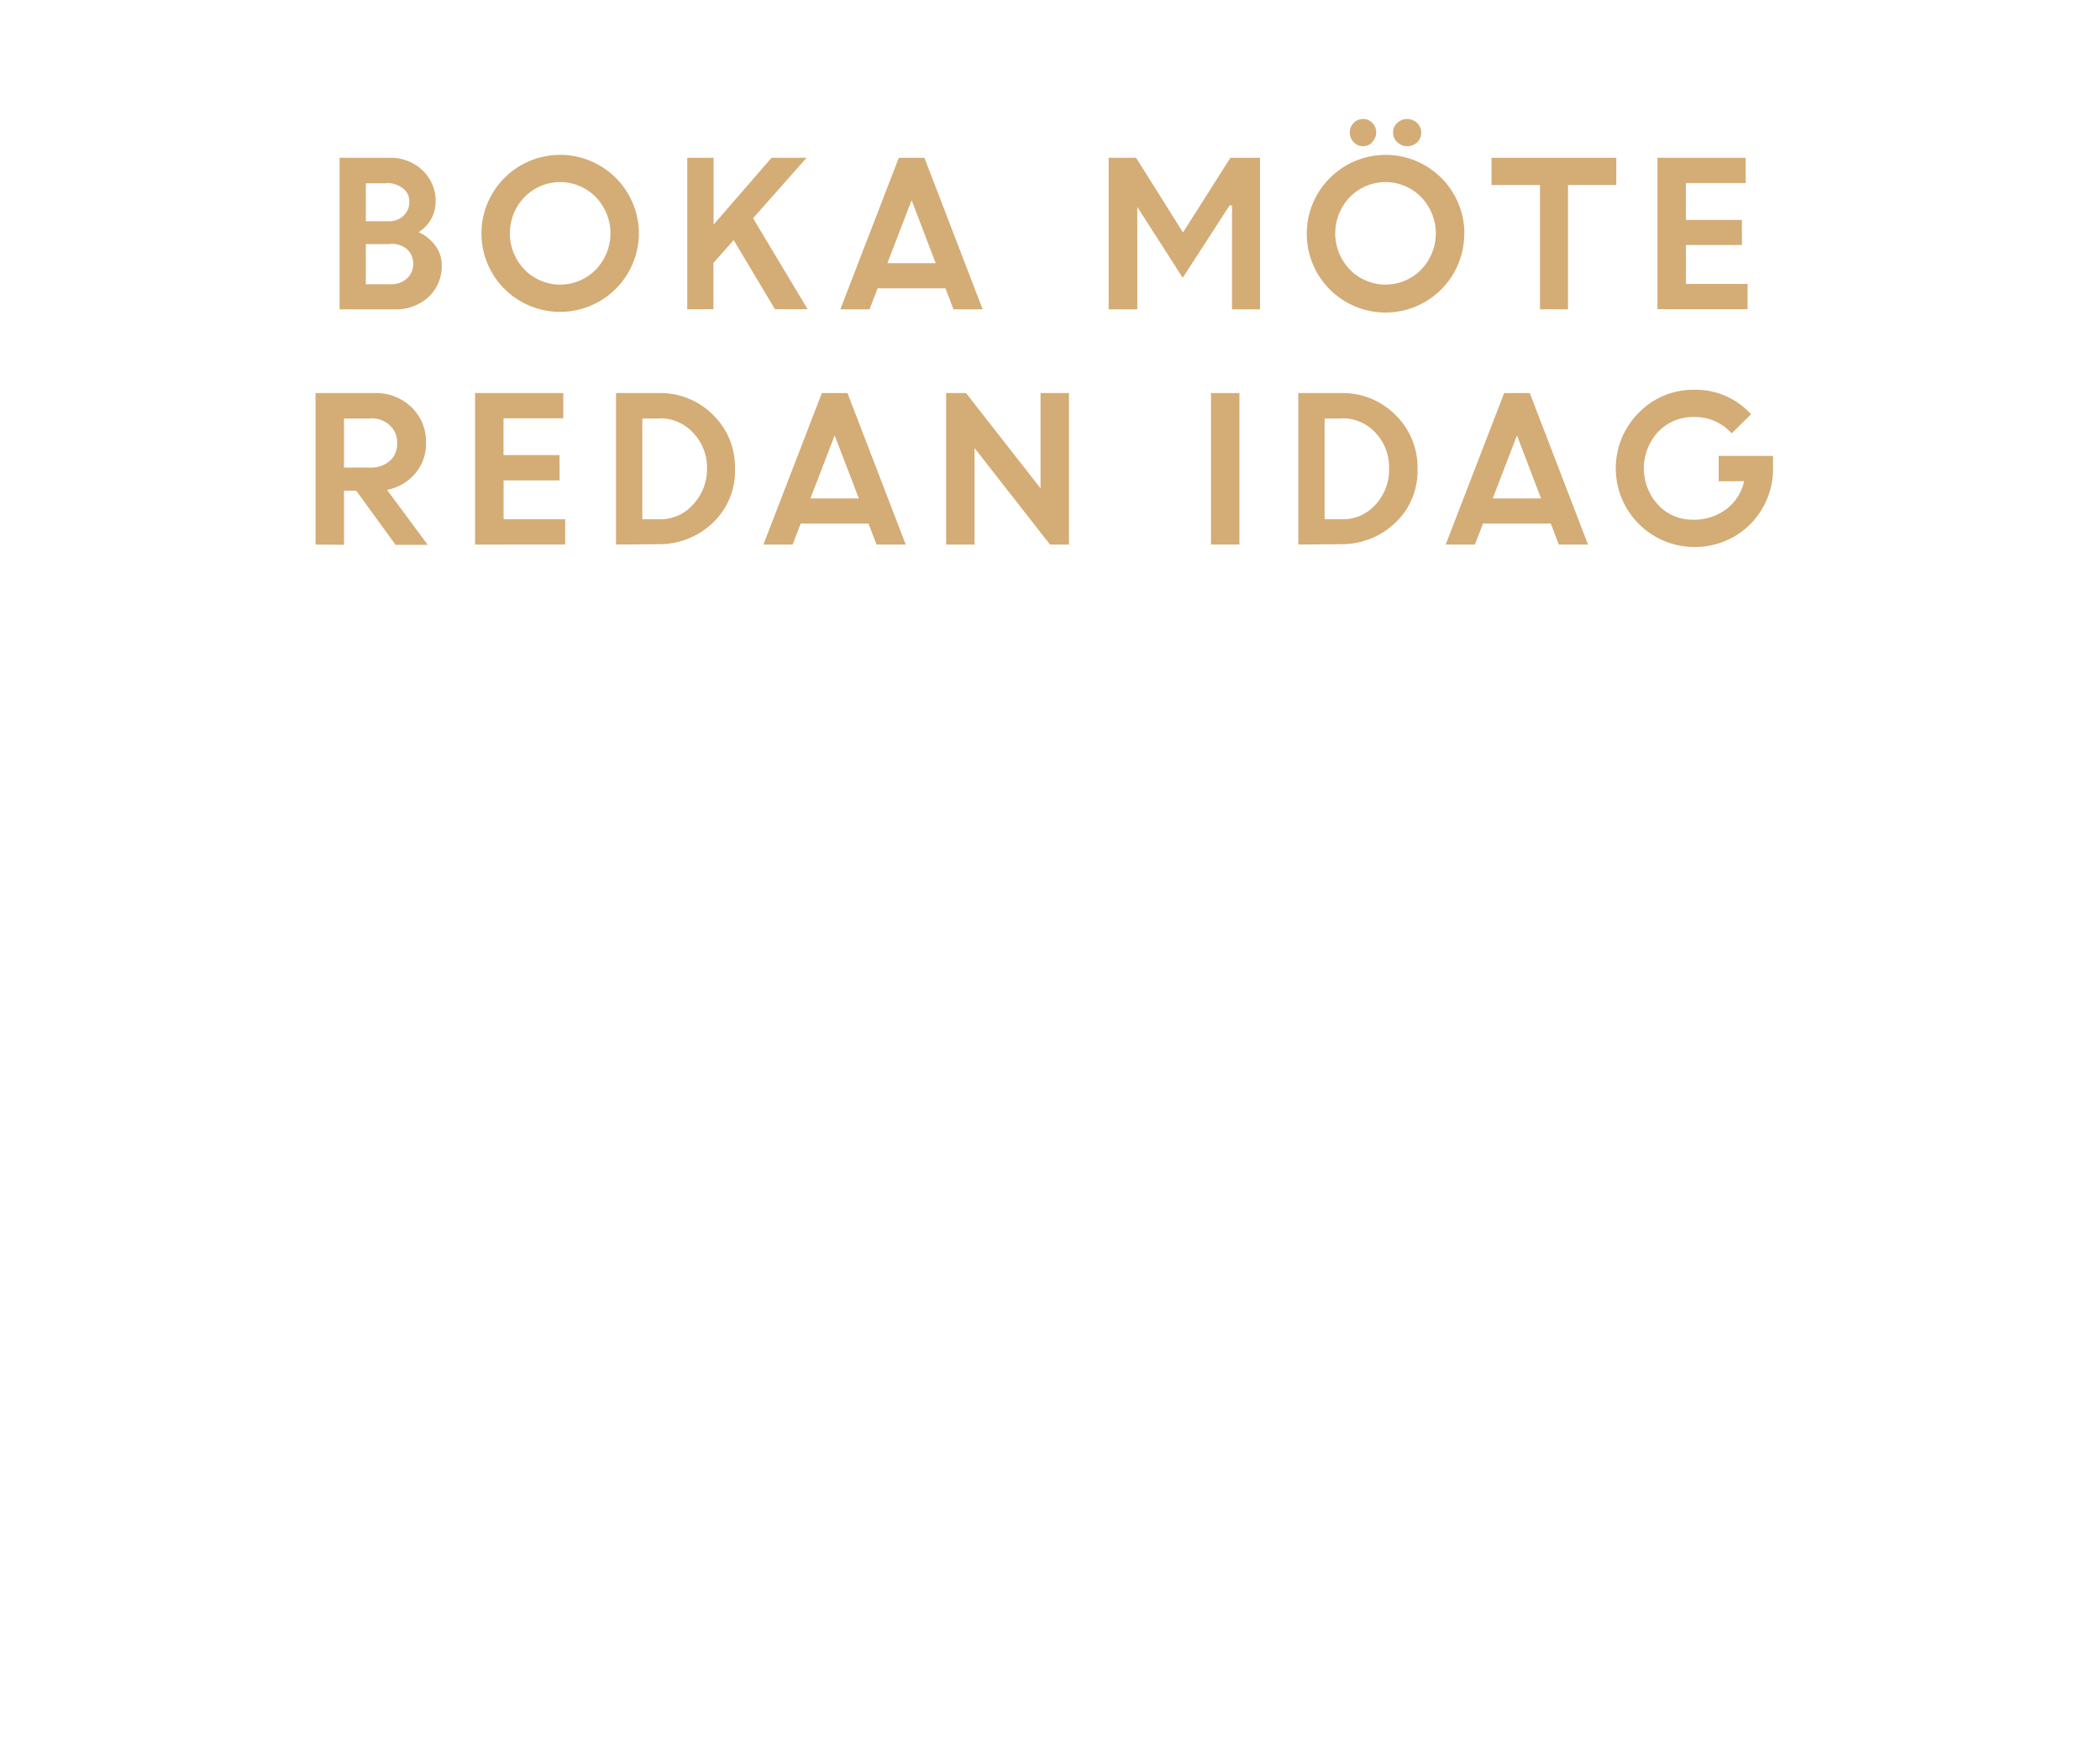 <svg id="Layer_1" data-name="Layer 1" xmlns="http://www.w3.org/2000/svg" viewBox="0 0 300 250"><defs><style>.cls-1{fill:#d4ac76;}</style></defs><title>text</title><path class="cls-1" d="M48.51,44.18V22.54h7.12a6.54,6.54,0,0,1,4.74,1.8,6,6,0,0,1,1.86,4.47,5.09,5.09,0,0,1-2.43,4.35,6.07,6.07,0,0,1,2.4,1.94,4.57,4.57,0,0,1,.9,2.75,5.94,5.94,0,0,1-1.89,4.58,6.78,6.78,0,0,1-4.79,1.75Zm6.65-18h-2.9v5.43H55.5a3,3,0,0,0,2.15-.8,2.67,2.67,0,0,0,.83-2,2.31,2.31,0,0,0-.91-1.91A3.8,3.8,0,0,0,55.16,26.15Zm.62,8.68H52.26v5.74h3.43a3.47,3.47,0,0,0,2.45-.82,2.91,2.91,0,0,0,.06-4.15A3.5,3.5,0,0,0,55.78,34.83Z"/><path class="cls-1" d="M91.27,33.34a11.26,11.26,0,0,1-19.2,7.93,11.2,11.2,0,0,1,0-15.86,11.25,11.25,0,0,1,19.2,7.93ZM74.93,38.51a7.12,7.12,0,0,0,10.18,0,7.44,7.44,0,0,0,0-10.36,7.12,7.12,0,0,0-10.18,0,7.46,7.46,0,0,0,0,10.36Z"/><path class="cls-1" d="M98.18,44.18V22.54h3.76v9.54l8.28-9.54h5l-7.64,8.63,7.8,13h-4.67l-5.9-9.88-2.89,3.27v6.61Z"/><path class="cls-1" d="M120.05,44.18l8.35-21.64h3.66l8.32,21.64h-4.17l-1.15-3h-9.68l-1.16,3Zm10.18-15.59-3.46,9h6.9Z"/><path class="cls-1" d="M158.38,44.18V22.54h3.92L169,33.2l6.77-10.66H180V44.18H176V29.37l-.33-.05-6.71,10.36-6.55-10.22h.06V44.18Z"/><path class="cls-1" d="M209.18,33.34A11.25,11.25,0,1,1,190,25.41a11.25,11.25,0,0,1,19.2,7.93Zm-16.34,5.17a7.12,7.12,0,0,0,10.18,0,7.44,7.44,0,0,0,0-10.36,7.12,7.12,0,0,0-10.18,0,7.46,7.46,0,0,0,0,10.36Zm3.2-18.2a1.75,1.75,0,0,1-1.33.57,1.79,1.79,0,0,1-1.33-.57,2,2,0,0,1,0-2.76,1.94,1.94,0,0,1,1.35-.56,1.79,1.79,0,0,1,1.31.56,1.89,1.89,0,0,1,.56,1.37A1.94,1.94,0,0,1,196,20.31Zm6.44,0a2,2,0,0,1-1.44.57,2,2,0,0,1-1.43-.57,1.84,1.84,0,0,1-.6-1.39,1.81,1.81,0,0,1,.6-1.37A2,2,0,0,1,201,17a2.05,2.05,0,0,1,1.44.56,1.84,1.84,0,0,1,.59,1.37A1.87,1.87,0,0,1,202.48,20.31Z"/><path class="cls-1" d="M213.07,26.43V22.54H230.9v3.89H224V44.18H220V26.43Z"/><path class="cls-1" d="M248.85,35h-8v5.55h8.8v3.61H236.78V22.54h12.6v3.61h-8.54v5.26h8Z"/><path class="cls-1" d="M45.08,77.78V56.14h8.47a7.27,7.27,0,0,1,5.21,2,6.73,6.73,0,0,1,2.09,5.13,6.46,6.46,0,0,1-1.56,4.39,7,7,0,0,1-4,2.31l5.81,7.85H56.51l-5.62-7.73H49.14v7.73Zm7.84-18H49.14v7h3.78a4,4,0,0,0,2.82-1,3.23,3.23,0,0,0,1-2.5,3.38,3.38,0,0,0-1.08-2.56A3.86,3.86,0,0,0,52.92,59.75Z"/><path class="cls-1" d="M79.94,68.62h-8v5.55h8.8v3.61H67.87V56.14h12.6v3.61H71.93V65h8Z"/><path class="cls-1" d="M88,77.78V56.14h6.17a10.59,10.59,0,0,1,7.66,3.09A10.39,10.39,0,0,1,105,67a10.15,10.15,0,0,1-3.23,7.73,11.06,11.06,0,0,1-7.84,3Zm6.22-18H91.76V74.17h2.5A6.21,6.21,0,0,0,99,72.07,7.3,7.3,0,0,0,101,66.92a7.15,7.15,0,0,0-2-5.12A6.35,6.35,0,0,0,94.23,59.75Z"/><path class="cls-1" d="M109.06,77.78l8.35-21.64h3.66l8.32,21.64h-4.17l-1.15-3h-9.68l-1.16,3Zm10.18-15.59-3.46,9h6.91Z"/><path class="cls-1" d="M135.16,77.78V56.14H138l10.65,13.61V56.14h4.06V77.78H150L139.22,64V77.78Z"/><path class="cls-1" d="M173,77.78V56.14h4.06V77.78Z"/><path class="cls-1" d="M185.47,77.78V56.14h6.18a10.61,10.61,0,0,1,7.66,3.09A10.39,10.39,0,0,1,202.5,67a10.15,10.15,0,0,1-3.23,7.73,11.08,11.08,0,0,1-7.84,3Zm6.23-18h-2.47V74.17h2.5a6.22,6.22,0,0,0,4.78-2.1,7.3,7.3,0,0,0,1.93-5.15,7.15,7.15,0,0,0-1.95-5.12A6.36,6.36,0,0,0,191.7,59.75Z"/><path class="cls-1" d="M206.53,77.78l8.35-21.64h3.66l8.32,21.64h-4.17l-1.15-3h-9.68l-1.16,3Zm10.18-15.59-3.46,9h6.9Z"/><path class="cls-1" d="M245.53,68.74V65.12h7.76l0,1.85a11.07,11.07,0,0,1-1.58,5.74,10.89,10.89,0,0,1-4.1,4,11.23,11.23,0,0,1-5.52,1.42,11.24,11.24,0,0,1-8-19.16,10.89,10.89,0,0,1,8-3.3,10.67,10.67,0,0,1,8.06,3.5l-2.77,2.73a7,7,0,0,0-5.32-2.34,6.9,6.9,0,0,0-5.18,2.12,7.67,7.67,0,0,0,0,10.43,6.6,6.6,0,0,0,4.92,2.12,7.67,7.67,0,0,0,4.81-1.5,6.83,6.83,0,0,0,2.55-4Z"/></svg>